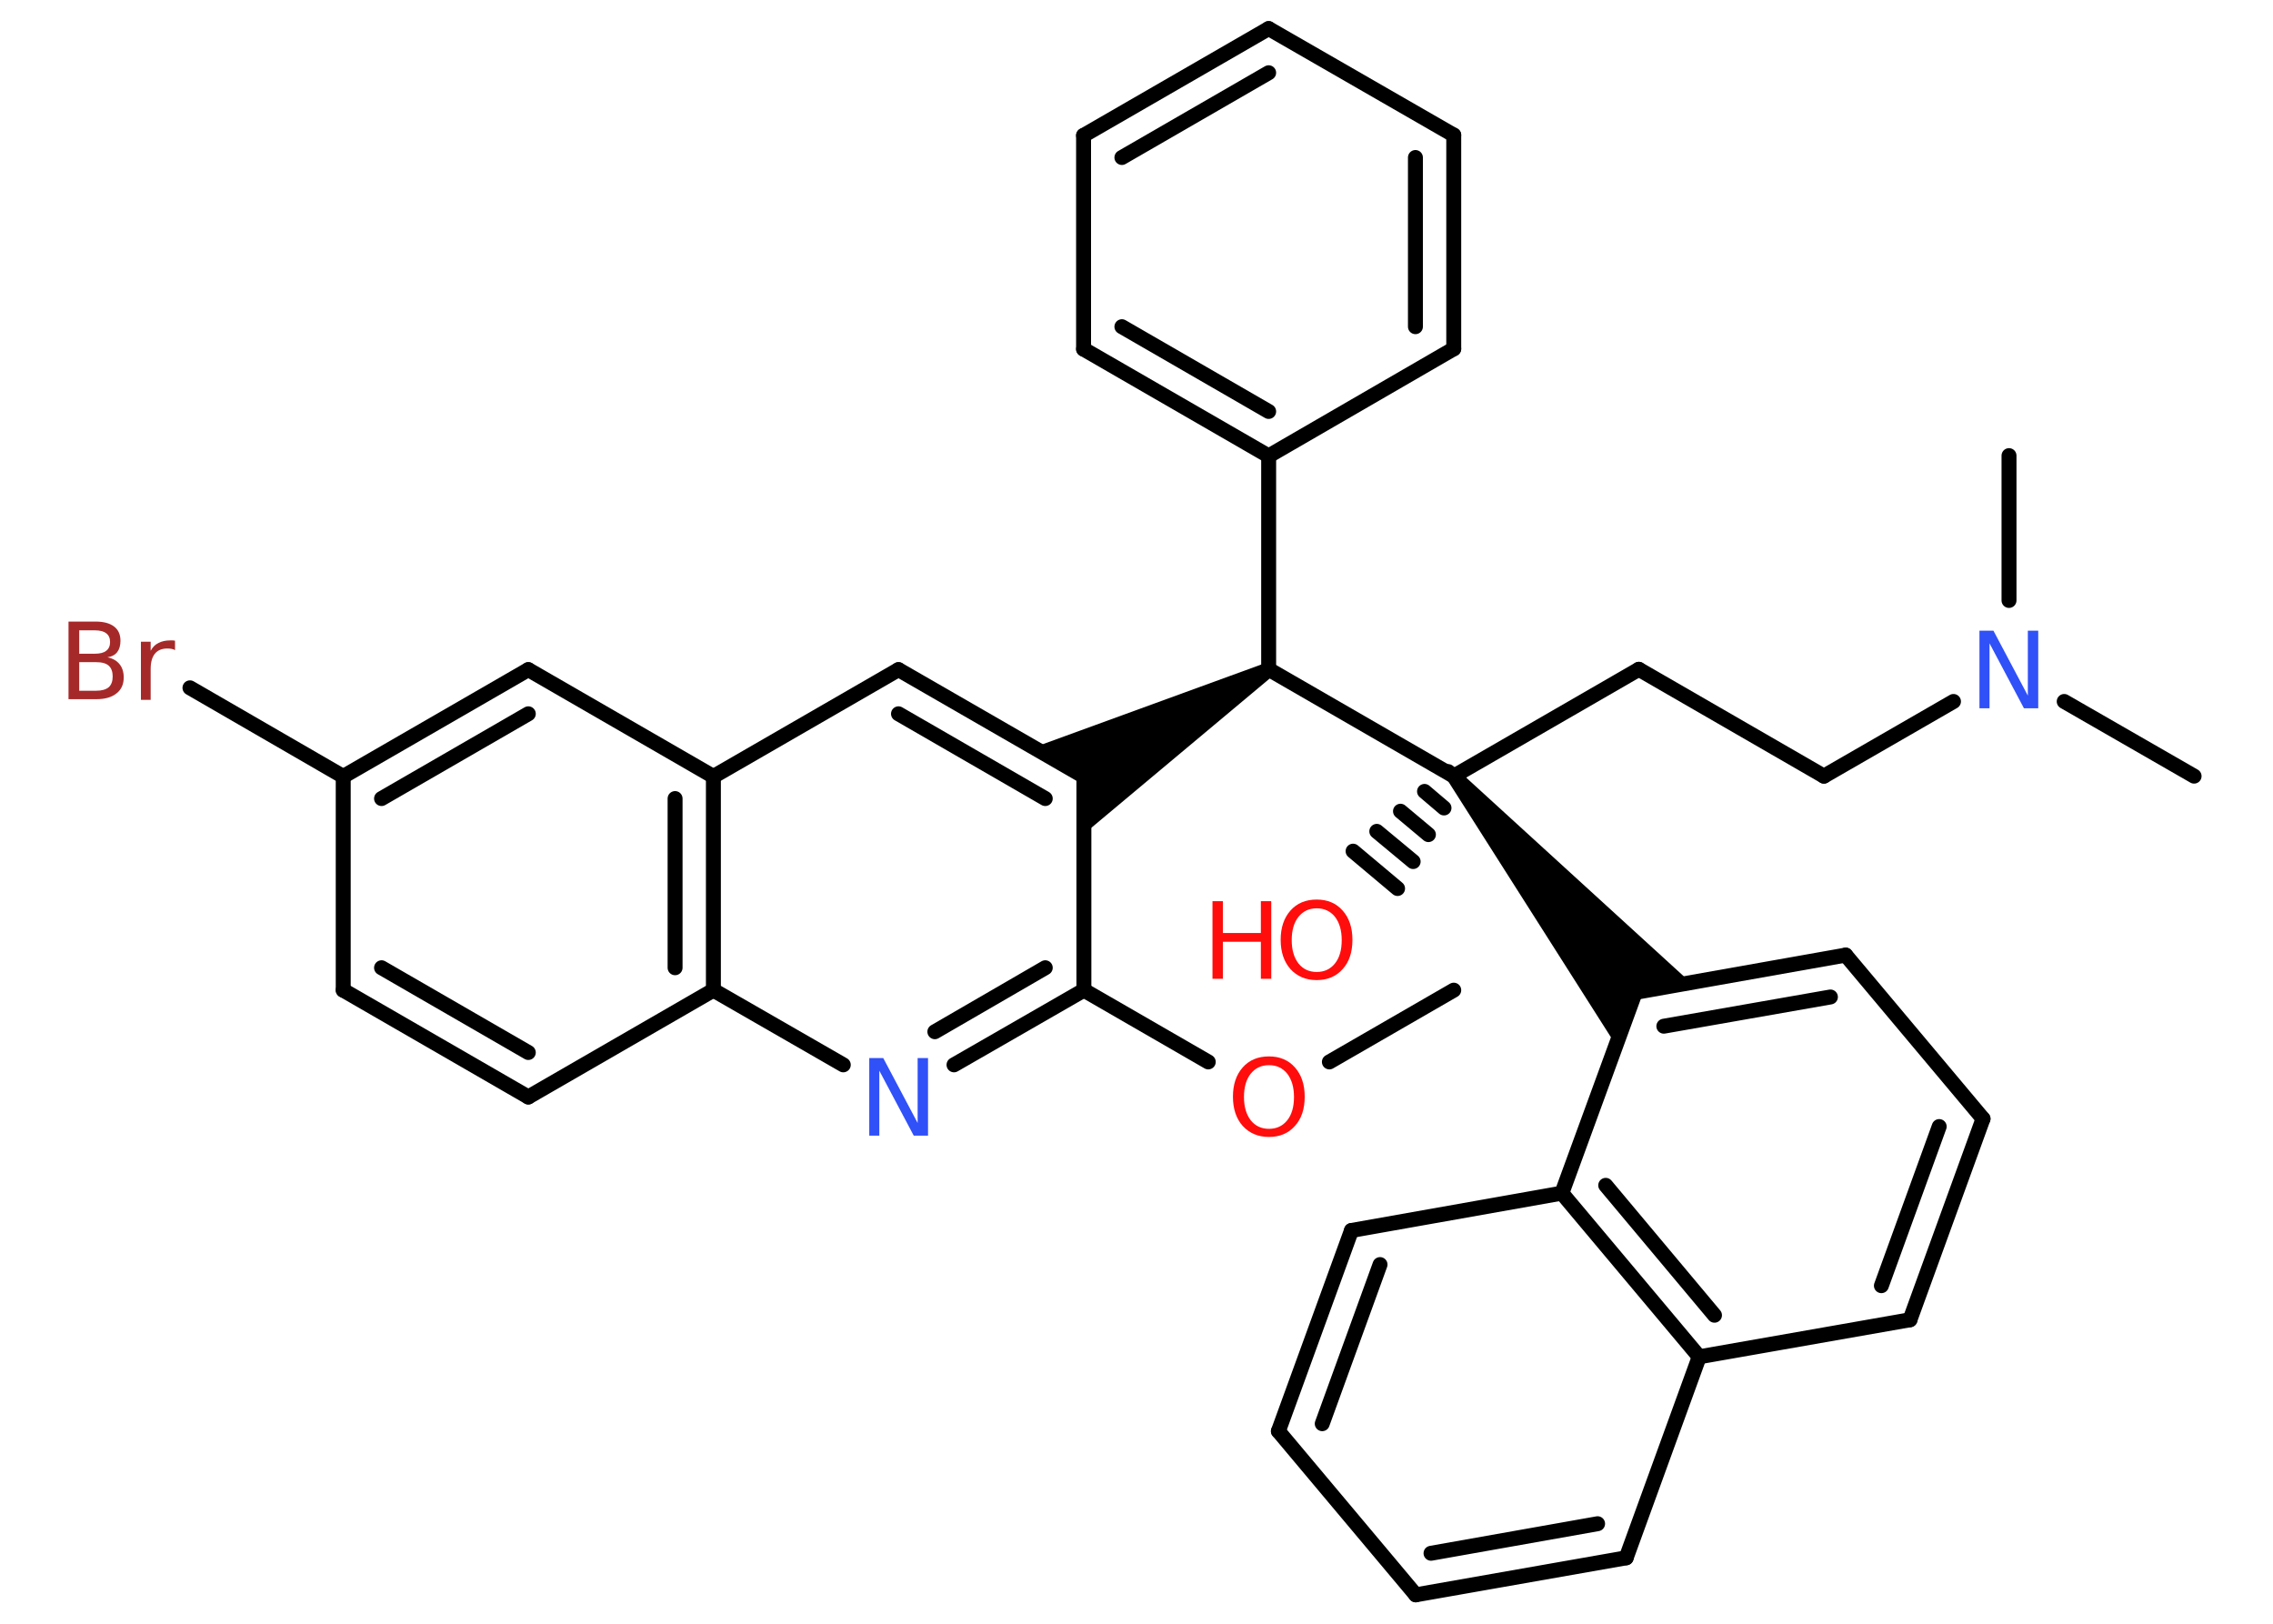 <?xml version='1.0' encoding='UTF-8'?>
<!DOCTYPE svg PUBLIC "-//W3C//DTD SVG 1.1//EN" "http://www.w3.org/Graphics/SVG/1.1/DTD/svg11.dtd">
<svg version='1.2' xmlns='http://www.w3.org/2000/svg' xmlns:xlink='http://www.w3.org/1999/xlink' width='70.0mm' height='50.0mm' viewBox='0 0 70.0 50.0'>
  <desc>Generated by the Chemistry Development Kit (http://github.com/cdk)</desc>
  <g stroke-linecap='round' stroke-linejoin='round' stroke='#000000' stroke-width='.46' fill='#FF0D0D'>
    <rect x='.0' y='.0' width='70.0' height='50.0' fill='#FFFFFF' stroke='none'/>
    <g id='mol1' class='mol'>
      <line id='mol1bnd1' class='bond' x1='44.77' y1='30.49' x2='40.94' y2='32.7'/>
      <line id='mol1bnd2' class='bond' x1='37.21' y1='32.7' x2='33.38' y2='30.49'/>
      <g id='mol1bnd3' class='bond'>
        <line x1='29.38' y1='32.79' x2='33.38' y2='30.49'/>
        <line x1='28.79' y1='31.77' x2='32.19' y2='29.8'/>
      </g>
      <line id='mol1bnd4' class='bond' x1='25.97' y1='32.79' x2='21.97' y2='30.49'/>
      <g id='mol1bnd5' class='bond'>
        <line x1='21.97' y1='30.49' x2='21.97' y2='23.91'/>
        <line x1='20.79' y1='29.8' x2='20.79' y2='24.59'/>
      </g>
      <line id='mol1bnd6' class='bond' x1='21.97' y1='23.91' x2='16.27' y2='20.62'/>
      <g id='mol1bnd7' class='bond'>
        <line x1='16.27' y1='20.62' x2='10.57' y2='23.91'/>
        <line x1='16.27' y1='21.98' x2='11.75' y2='24.59'/>
      </g>
      <line id='mol1bnd8' class='bond' x1='10.57' y1='23.91' x2='5.85' y2='21.18'/>
      <line id='mol1bnd9' class='bond' x1='10.57' y1='23.91' x2='10.57' y2='30.49'/>
      <g id='mol1bnd10' class='bond'>
        <line x1='10.57' y1='30.49' x2='16.27' y2='33.78'/>
        <line x1='11.75' y1='29.8' x2='16.27' y2='32.41'/>
      </g>
      <line id='mol1bnd11' class='bond' x1='21.97' y1='30.49' x2='16.27' y2='33.78'/>
      <line id='mol1bnd12' class='bond' x1='21.97' y1='23.91' x2='27.67' y2='20.62'/>
      <g id='mol1bnd13' class='bond'>
        <line x1='33.38' y1='23.91' x2='27.67' y2='20.62'/>
        <line x1='32.19' y1='24.59' x2='27.67' y2='21.98'/>
      </g>
      <line id='mol1bnd14' class='bond' x1='33.38' y1='30.49' x2='33.38' y2='23.91'/>
      <path id='mol1bnd15' class='bond' d='M39.19 20.82l-.23 -.4l-7.13 2.6l1.54 .89v1.78z' stroke='none' fill='#000000'/>
      <line id='mol1bnd16' class='bond' x1='39.07' y1='20.61' x2='39.07' y2='14.04'/>
      <g id='mol1bnd17' class='bond'>
        <line x1='33.37' y1='10.75' x2='39.07' y2='14.04'/>
        <line x1='34.55' y1='10.06' x2='39.07' y2='12.67'/>
      </g>
      <line id='mol1bnd18' class='bond' x1='33.37' y1='10.75' x2='33.37' y2='4.17'/>
      <g id='mol1bnd19' class='bond'>
        <line x1='39.07' y1='.88' x2='33.37' y2='4.17'/>
        <line x1='39.07' y1='2.24' x2='34.55' y2='4.85'/>
      </g>
      <line id='mol1bnd20' class='bond' x1='39.07' y1='.88' x2='44.77' y2='4.16'/>
      <g id='mol1bnd21' class='bond'>
        <line x1='44.77' y1='10.74' x2='44.77' y2='4.16'/>
        <line x1='43.59' y1='10.06' x2='43.59' y2='4.85'/>
      </g>
      <line id='mol1bnd22' class='bond' x1='39.07' y1='14.04' x2='44.77' y2='10.74'/>
      <line id='mol1bnd23' class='bond' x1='39.07' y1='20.61' x2='44.77' y2='23.9'/>
      <g id='mol1bnd24' class='bond'>
        <line x1='44.95' y1='24.05' x2='44.6' y2='23.76'/>
        <line x1='44.47' y1='24.88' x2='43.87' y2='24.37'/>
        <line x1='43.99' y1='25.7' x2='43.13' y2='24.98'/>
        <line x1='43.52' y1='26.53' x2='42.4' y2='25.6'/>
        <line x1='43.04' y1='27.36' x2='41.67' y2='26.21'/>
      </g>
      <line id='mol1bnd25' class='bond' x1='44.77' y1='23.9' x2='50.47' y2='20.61'/>
      <line id='mol1bnd26' class='bond' x1='50.47' y1='20.61' x2='56.17' y2='23.9'/>
      <line id='mol1bnd27' class='bond' x1='56.17' y1='23.9' x2='60.16' y2='21.6'/>
      <line id='mol1bnd28' class='bond' x1='63.57' y1='21.6' x2='67.57' y2='23.9'/>
      <line id='mol1bnd29' class='bond' x1='61.87' y1='18.49' x2='61.87' y2='14.03'/>
      <path id='mol1bnd30' class='bond' d='M44.95 23.76l-.35 .3l5.17 8.13l.59 -1.63l1.71 -.3z' stroke='none' fill='#000000'/>
      <g id='mol1bnd31' class='bond'>
        <line x1='56.84' y1='29.41' x2='50.36' y2='30.56'/>
        <line x1='56.37' y1='30.7' x2='51.24' y2='31.6'/>
      </g>
      <line id='mol1bnd32' class='bond' x1='56.84' y1='29.41' x2='61.07' y2='34.45'/>
      <g id='mol1bnd33' class='bond'>
        <line x1='58.82' y1='40.64' x2='61.07' y2='34.45'/>
        <line x1='57.94' y1='39.59' x2='59.72' y2='34.69'/>
      </g>
      <line id='mol1bnd34' class='bond' x1='58.82' y1='40.64' x2='52.33' y2='41.78'/>
      <g id='mol1bnd35' class='bond'>
        <line x1='48.1' y1='36.74' x2='52.33' y2='41.78'/>
        <line x1='49.45' y1='36.5' x2='52.8' y2='40.5'/>
      </g>
      <line id='mol1bnd36' class='bond' x1='50.36' y1='30.56' x2='48.1' y2='36.74'/>
      <line id='mol1bnd37' class='bond' x1='48.1' y1='36.74' x2='41.62' y2='37.89'/>
      <g id='mol1bnd38' class='bond'>
        <line x1='41.62' y1='37.89' x2='39.37' y2='44.07'/>
        <line x1='42.5' y1='38.94' x2='40.72' y2='43.84'/>
      </g>
      <line id='mol1bnd39' class='bond' x1='39.37' y1='44.07' x2='43.6' y2='49.11'/>
      <g id='mol1bnd40' class='bond'>
        <line x1='43.6' y1='49.11' x2='50.08' y2='47.97'/>
        <line x1='44.07' y1='47.83' x2='49.2' y2='46.92'/>
      </g>
      <line id='mol1bnd41' class='bond' x1='52.33' y1='41.78' x2='50.08' y2='47.97'/>
      <path id='mol1atm2' class='atom' d='M39.08 32.8q-.35 .0 -.56 .26q-.21 .26 -.21 .72q.0 .45 .21 .72q.21 .26 .56 .26q.35 .0 .56 -.26q.21 -.26 .21 -.72q.0 -.45 -.21 -.72q-.21 -.26 -.56 -.26zM39.08 32.53q.5 .0 .8 .34q.3 .34 .3 .9q.0 .57 -.3 .9q-.3 .34 -.8 .34q-.5 .0 -.81 -.34q-.3 -.34 -.3 -.9q.0 -.56 .3 -.9q.3 -.34 .81 -.34z' stroke='none'/>
      <path id='mol1atm4' class='atom' d='M26.77 32.58h.43l1.06 2.0v-2.0h.32v2.39h-.44l-1.06 -2.0v2.0h-.31v-2.39z' stroke='none' fill='#3050F8'/>
      <path id='mol1atm9' class='atom' d='M2.44 20.39v.88h.52q.26 .0 .39 -.11q.12 -.11 .12 -.33q.0 -.22 -.12 -.33q-.12 -.11 -.39 -.11h-.52zM2.44 19.41v.72h.48q.24 .0 .35 -.09q.12 -.09 .12 -.27q.0 -.18 -.12 -.27q-.12 -.09 -.35 -.09h-.48zM2.12 19.14h.82q.37 .0 .57 .15q.2 .15 .2 .44q.0 .22 -.1 .35q-.1 .13 -.3 .16q.24 .05 .37 .21q.13 .16 .13 .41q.0 .32 -.22 .49q-.22 .18 -.62 .18h-.86v-2.39zM5.39 20.02q-.05 -.03 -.11 -.04q-.06 -.01 -.13 -.01q-.25 .0 -.38 .16q-.13 .16 -.13 .47v.95h-.3v-1.79h.3v.28q.09 -.17 .24 -.24q.15 -.08 .36 -.08q.03 .0 .07 .0q.04 .0 .08 .01v.3z' stroke='none' fill='#A62929'/>
      <g id='mol1atm22' class='atom'>
        <path d='M40.55 27.97q-.35 .0 -.56 .26q-.21 .26 -.21 .72q.0 .45 .21 .72q.21 .26 .56 .26q.35 .0 .56 -.26q.21 -.26 .21 -.72q.0 -.45 -.21 -.72q-.21 -.26 -.56 -.26zM40.55 27.7q.5 .0 .8 .34q.3 .34 .3 .9q.0 .57 -.3 .9q-.3 .34 -.8 .34q-.5 .0 -.81 -.34q-.3 -.34 -.3 -.9q.0 -.56 .3 -.9q.3 -.34 .81 -.34z' stroke='none'/>
        <path d='M37.34 27.75h.32v.98h1.17v-.98h.32v2.39h-.32v-1.14h-1.17v1.14h-.32v-2.39z' stroke='none'/>
      </g>
      <path id='mol1atm25' class='atom' d='M60.96 19.42h.43l1.06 2.0v-2.0h.32v2.39h-.44l-1.06 -2.0v2.0h-.31v-2.39z' stroke='none' fill='#3050F8'/>
    </g>
  </g>
</svg>
